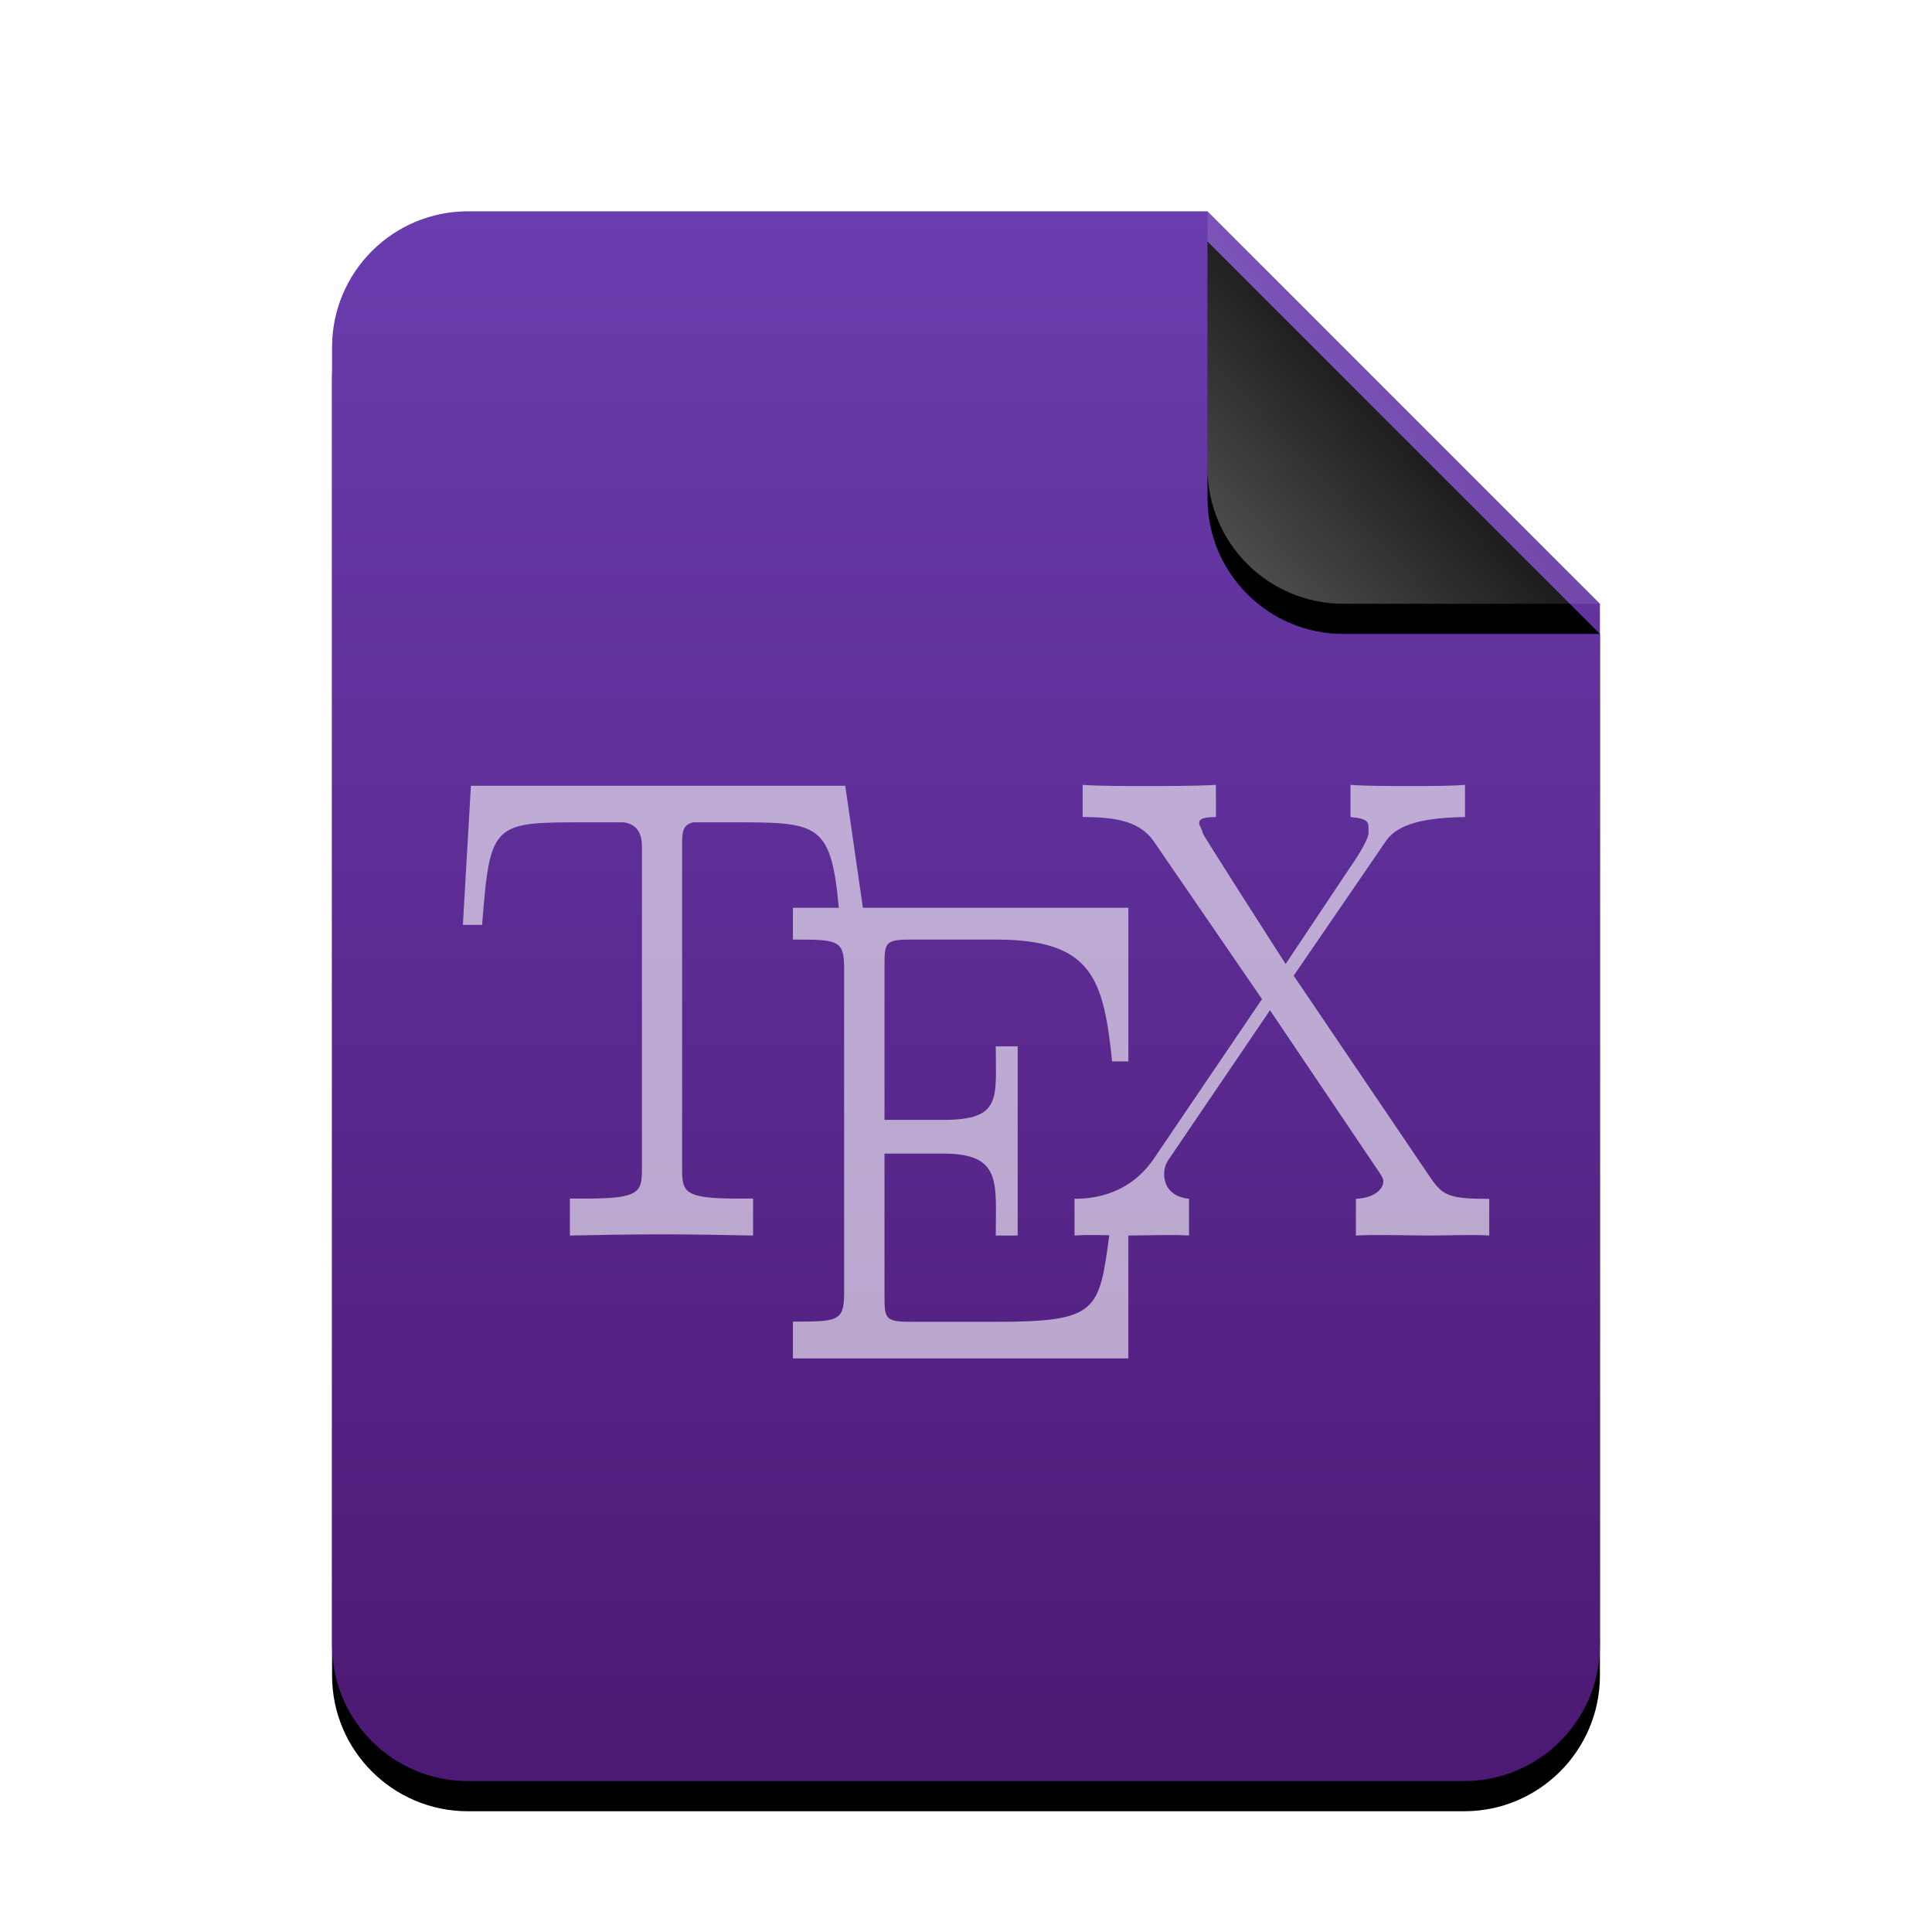 <svg xmlns="http://www.w3.org/2000/svg" xmlns:xlink="http://www.w3.org/1999/xlink" width="512" height="512" viewBox="0 0 512 512">
  <defs>
    <linearGradient id="text-x-bibtex-c" x1="50%" x2="50%" y1="0%" y2="97.95%">
      <stop offset="0%" stop-color="#6A3DAF"/>
      <stop offset="100%" stop-color="#4C1974"/>
    </linearGradient>
    <path id="text-x-bibtex-b" d="M336,380 C336,399.882 319.882,416 300,416 L36,416 C16.118,416 2.4348735e-15,399.882 0,380 L0,36 C-2.4348735e-15,16.118 16.118,3.65231026e-15 36,0 L232,0 L336,104 L336,380 Z"/>
    <filter id="text-x-bibtex-a" width="127.4%" height="122.1%" x="-13.7%" y="-9.1%" filterUnits="objectBoundingBox">
      <feOffset dy="8" in="SourceAlpha" result="shadowOffsetOuter1"/>
      <feGaussianBlur in="shadowOffsetOuter1" result="shadowBlurOuter1" stdDeviation="14"/>
      <feColorMatrix in="shadowBlurOuter1" values="0 0 0 0 0.339   0 0 0 0 0   0 0 0 0 0.622  0 0 0 0.2 0"/>
    </filter>
    <linearGradient id="text-x-bibtex-f" x1="50%" x2="7.994%" y1="50%" y2="88.893%">
      <stop offset="0%" stop-color="#FFF" stop-opacity=".1"/>
      <stop offset="100%" stop-color="#FFF" stop-opacity=".3"/>
    </linearGradient>
    <path id="text-x-bibtex-e" d="M232,0 L336,104 L268,104 C248.118,104 232,87.882 232,68 L232,0 L232,0 Z"/>
    <filter id="text-x-bibtex-d" width="188.5%" height="188.5%" x="-44.2%" y="-36.5%" filterUnits="objectBoundingBox">
      <feOffset dy="8" in="SourceAlpha" result="shadowOffsetOuter1"/>
      <feGaussianBlur in="shadowOffsetOuter1" result="shadowBlurOuter1" stdDeviation="14"/>
      <feComposite in="shadowBlurOuter1" in2="SourceAlpha" operator="out" result="shadowBlurOuter1"/>
      <feColorMatrix in="shadowBlurOuter1" values="0 0 0 0 0   0 0 0 0 0   0 0 0 0 0  0 0 0 0.05 0"/>
    </filter>
  </defs>
  <g fill="none" fill-rule="evenodd">
    <g transform="translate(88 56)">
      <use fill="#000" filter="url(#text-x-bibtex-a)" xlink:href="#text-x-bibtex-b"/>
      <use fill="url(#text-x-bibtex-c)" xlink:href="#text-x-bibtex-b"/>
      <use fill="#000" filter="url(#text-x-bibtex-d)" xlink:href="#text-x-bibtex-e"/>
      <use fill="url(#text-x-bibtex-f)" xlink:href="#text-x-bibtex-e"/>
    </g>
    <path fill="#FFF" fill-opacity=".6" d="M293.976,327.355 C291.256,347.25 291.032,350.291 264.229,350.291 L241.312,350.291 C234.717,350.291 234.404,349.45 234.404,343.714 L234.404,305.714 L249.98,305.714 C265.556,305.714 263.889,313.359 263.889,327.429 L269.697,327.429 L269.697,277.291 L263.889,277.291 C263.889,291.126 265.556,296.78 249.98,296.78 L234.404,296.78 L234.404,255.467 C234.404,249.839 234.717,248.997 241.312,248.997 L263.889,248.997 C289.44,248.997 292.414,259.25 294.728,281.29 L299.028,281.29 L299.028,240.571 L228.677,240.571 L224,208.236 L124.8,208.236 L122.667,245.106 L127.767,245.106 C129.901,217.492 130.614,217.924 156.218,217.924 L165.333,217.924 C168.487,218.422 170.121,220.449 170.121,224.286 L170.121,309.766 C170.121,315.791 169.621,317.629 155.712,317.629 L151.024,317.629 L151.024,327.429 C158.946,327.273 167.2,327.111 175.302,327.111 C183.377,327.111 191.658,327.273 199.573,327.429 L199.573,317.629 L194.965,317.629 C181.263,317.629 180.769,315.791 180.769,309.766 L180.769,224.286 C180.769,220.603 180.769,218.604 183.743,217.924 L192.805,217.924 C216.603,217.924 220.179,217.517 222.297,240.571 L210.133,240.571 L210.133,248.997 C221.829,248.997 223.702,248.997 223.702,256.49 L223.702,342.745 C223.702,350.238 221.855,350.238 210.133,350.238 L210.133,360 L299.028,360 L299.028,327.428 C303.536,327.412 311.095,327.121 315.1,327.429 L315.1,317.683 C309.992,317.185 308.512,313.846 308.512,311.16 C308.512,309.005 309.319,307.821 310.152,306.636 L336.564,267.719 L365.288,310.345 C366.589,312.19 366.589,312.688 366.589,313.186 C366.589,314.499 365.108,317.366 359.327,317.71 L359.327,327.429 C364.615,327.112 373.703,327.429 379.144,327.429 C383.418,327.429 390.659,327.112 394.667,327.429 L394.667,317.71 C384.092,317.71 382.425,316.895 379.144,312.19 L342.838,258.57 L367.269,222.911 C369.716,219.411 374.69,216.705 388.239,216.523 L388.239,208 C384.458,208.316 378.184,208.316 374.223,208.316 C368.782,208.316 362.008,208.316 357.894,208 L357.894,216.523 C363.181,217.021 362.667,218.017 362.667,220.703 C362.667,222.696 359.067,228.058 357.894,229.714 L340.704,255.467 C340.704,255.467 318.693,221.201 318.693,220.703 C318.693,219.202 315.1,216.523 322.234,216.523 L322.234,208 C316.947,208.316 308.872,208.316 303.431,208.316 C299.157,208.316 290.903,208.316 286.915,208 L286.915,216.523 C295.983,216.523 302.078,217.735 305.725,222.911 L334.45,264.777 L305.725,307.141 C298.637,317.502 287.909,317.683 284.755,317.683 L284.755,327.429 C287.229,327.221 290.737,327.286 293.976,327.355 L293.976,327.355 Z"/>
  </g>
</svg>
